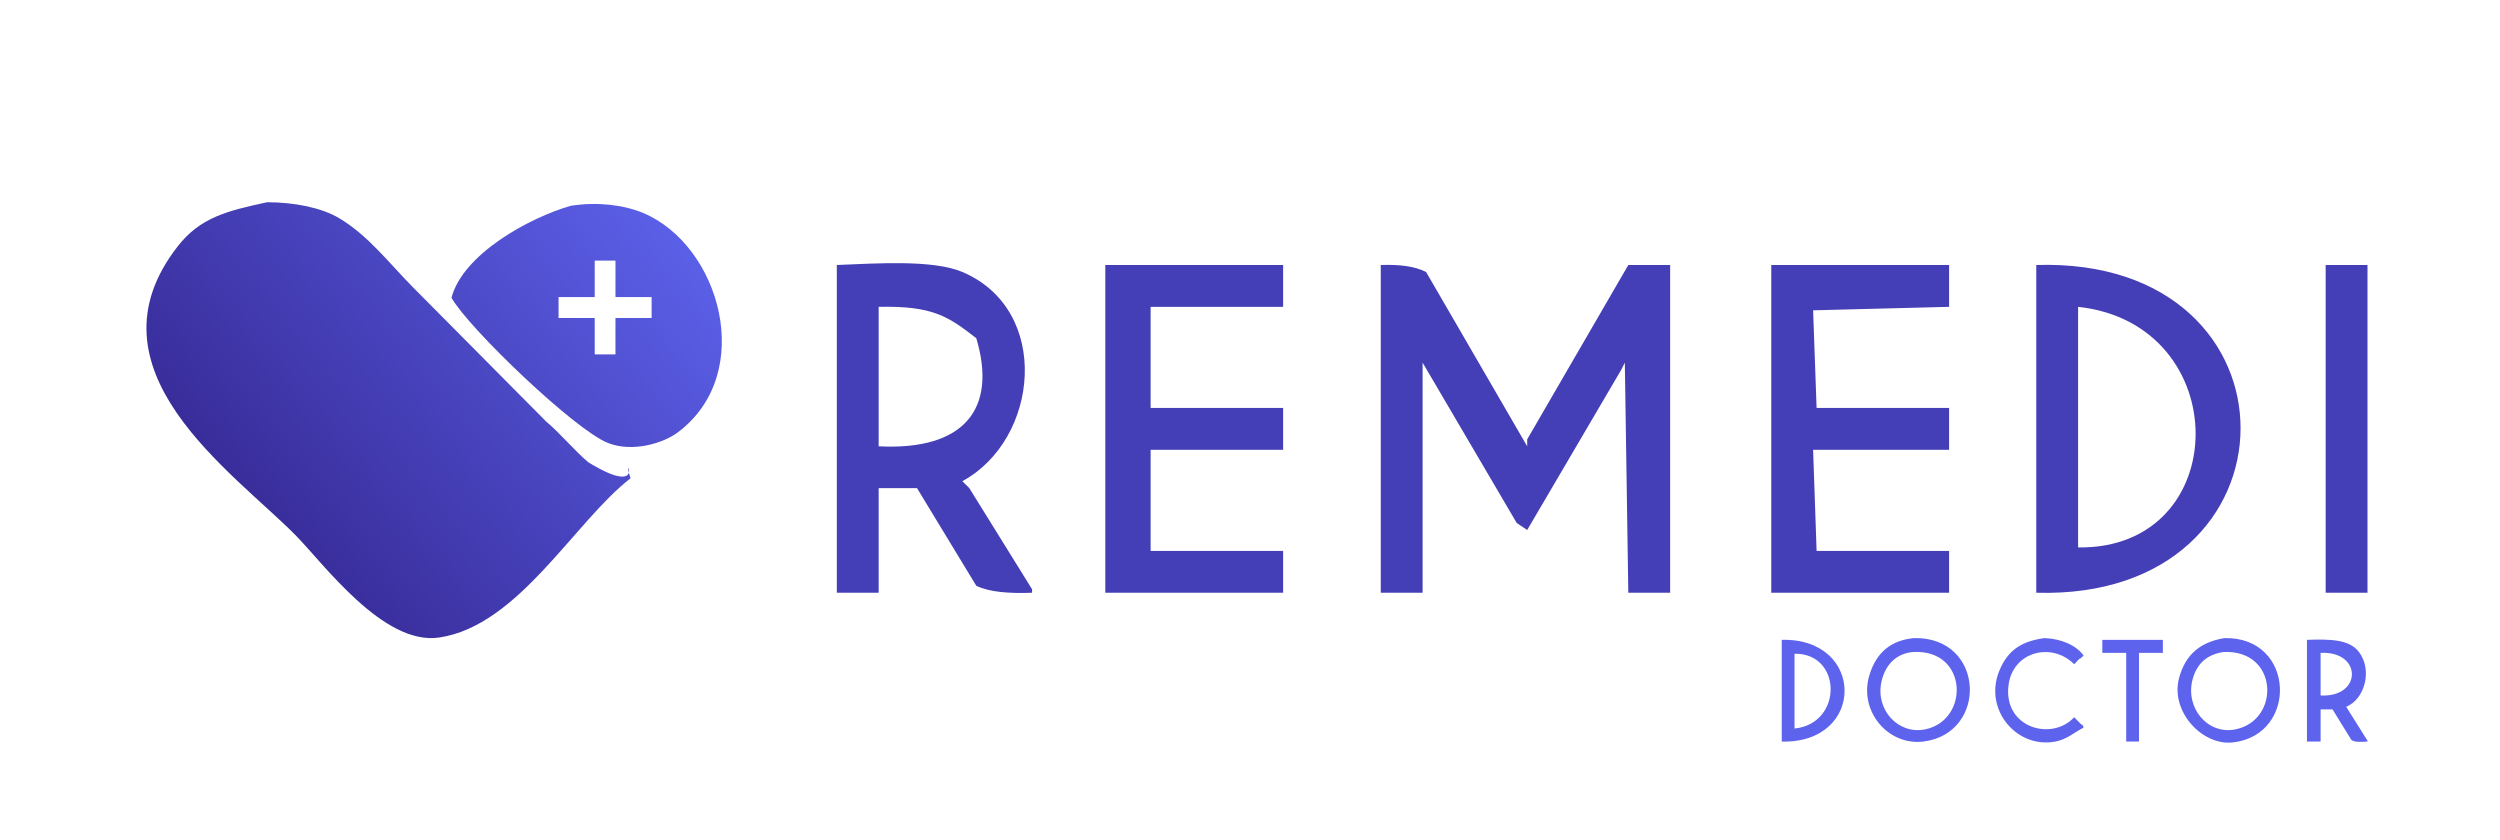 <svg xmlns="http://www.w3.org/2000/svg" xmlns:xlink="http://www.w3.org/1999/xlink" preserveAspectRatio="xMidYMid" width="717" height="241" viewBox="0 0 717 241">
  <defs>
    <style>
      .cls-1 {
        fill: url(#linear-gradient-1);
      }

      .cls-1, .cls-2, .cls-3 {
        fill-rule: evenodd;
      }

      .cls-2 {
        fill: #453fb7;
      }

      .cls-3 {
        fill: #5d63ed;
      }
    </style>

    <linearGradient id="linear-gradient-1" gradientUnits="userSpaceOnUse" x1="199.019" y1="58.001" x2="50.013" y2="183.031">
      <stop offset="-0.545" stop-color="#5d63ed"/>
      <stop offset="1.545" stop-color="#2f1e84"/>
    </linearGradient>
  </defs>
  <path d="M76.617,58.000 C84.424,58.023 92.112,59.517 97.261,62.567 C105.590,67.503 111.749,75.647 118.408,82.359 C131.163,95.214 143.921,108.073 156.675,120.928 C160.367,123.973 165.068,129.556 168.760,132.600 C186.428,143.394 177.946,128.404 180.844,137.168 C164.715,149.642 148.736,179.467 125.961,182.841 C109.869,185.226 92.684,161.481 84.673,153.407 C66.525,135.116 23.434,105.996 50.937,70.687 C57.386,62.409 64.972,60.508 76.617,58.000 ZM163.725,59.015 C171.401,57.812 178.959,58.799 184.369,61.045 C206.462,70.216 217.033,106.967 194.439,123.973 C190.214,127.153 181.317,129.835 174.298,127.018 C164.704,123.167 134.456,94.165 129.486,85.404 C132.727,72.945 151.666,62.468 163.725,59.015 ZM176.516,101.648 L170.567,101.648 L170.567,91.193 L160.195,91.193 L160.195,85.198 L170.567,85.198 L170.567,74.743 L176.516,74.743 L176.516,85.198 L186.886,85.198 L186.886,91.193 L176.516,91.193 L176.516,101.648 Z" class="cls-1"/>
  <path d="M240.000,76.000 C251.500,75.535 267.608,74.436 276.000,78.000 C301.709,88.918 298.005,126.099 276.000,138.000 C276.667,138.667 277.333,139.333 278.000,140.000 C283.999,149.666 290.001,159.334 296.000,169.000 C296.000,169.333 296.000,169.667 296.000,170.000 C289.565,170.244 283.772,169.842 280.000,168.000 C274.334,158.668 268.666,149.332 263.000,140.000 C259.334,140.000 255.666,140.000 252.000,140.000 C252.000,149.999 252.000,160.001 252.000,170.000 C248.000,170.000 244.000,170.000 240.000,170.000 C240.000,138.670 240.000,107.330 240.000,76.000 ZM317.000,76.000 C333.998,76.000 351.002,76.000 368.000,76.000 C368.000,80.000 368.000,84.000 368.000,88.000 C355.335,88.000 342.665,88.000 330.000,88.000 C330.000,97.666 330.000,107.334 330.000,117.000 C342.665,117.000 355.335,117.000 368.000,117.000 C368.000,121.000 368.000,125.000 368.000,129.000 C355.335,129.000 342.665,129.000 330.000,129.000 C330.000,138.666 330.000,148.334 330.000,158.000 C342.665,158.000 355.335,158.000 368.000,158.000 C368.000,162.000 368.000,166.000 368.000,170.000 C351.002,170.000 333.998,170.000 317.000,170.000 C317.000,138.670 317.000,107.330 317.000,76.000 ZM396.000,76.000 C401.760,75.822 405.730,76.388 409.000,78.000 C418.666,94.665 428.334,111.335 438.000,128.000 C438.000,127.333 438.000,126.667 438.000,126.000 C447.666,109.335 457.334,92.665 467.000,76.000 C471.000,76.000 475.000,76.000 479.000,76.000 C479.000,107.330 479.000,138.670 479.000,170.000 C475.000,170.000 471.000,170.000 467.000,170.000 C466.667,148.002 466.333,125.998 466.000,104.000 C465.667,104.667 465.333,105.333 465.000,106.000 C456.001,121.332 446.999,136.668 438.000,152.000 C437.000,151.333 436.000,150.667 435.000,150.000 C426.001,134.668 416.999,119.332 408.000,104.000 C408.000,125.998 408.000,148.002 408.000,170.000 C404.000,170.000 400.000,170.000 396.000,170.000 C396.000,138.670 396.000,107.330 396.000,76.000 ZM508.000,76.000 C524.998,76.000 542.002,76.000 559.000,76.000 C559.000,80.000 559.000,84.000 559.000,88.000 C546.001,88.333 532.999,88.667 520.000,89.000 C520.333,98.332 520.667,107.668 521.000,117.000 C533.665,117.000 546.335,117.000 559.000,117.000 C559.000,121.000 559.000,125.000 559.000,129.000 C546.001,129.000 532.999,129.000 520.000,129.000 C520.333,138.666 520.667,148.334 521.000,158.000 C533.665,158.000 546.335,158.000 559.000,158.000 C559.000,162.000 559.000,166.000 559.000,170.000 C542.002,170.000 524.998,170.000 508.000,170.000 C508.000,138.670 508.000,107.330 508.000,76.000 ZM584.000,76.000 C662.444,73.556 661.806,172.263 584.000,170.000 C584.000,138.670 584.000,107.330 584.000,76.000 ZM667.000,76.000 C671.000,76.000 675.000,76.000 679.000,76.000 C679.000,107.330 679.000,138.670 679.000,170.000 C675.000,170.000 671.000,170.000 667.000,170.000 C667.000,138.670 667.000,107.330 667.000,76.000 ZM252.000,88.000 C252.000,101.332 252.000,114.668 252.000,128.000 C276.474,129.264 286.088,117.312 280.000,97.000 C271.985,90.780 267.605,87.667 252.000,88.000 ZM596.000,157.000 C640.632,157.650 641.238,92.914 596.000,88.000 C596.000,110.998 596.000,134.002 596.000,157.000 Z" class="cls-2"/>
  <path d="M548.904,183.008 C569.300,182.519 570.333,210.384 551.594,212.681 C541.538,213.913 532.921,203.924 536.188,193.481 C538.257,186.866 542.572,183.626 548.904,183.008 ZM586.319,183.008 C591.144,183.176 595.424,185.036 597.568,187.995 C597.405,188.244 596.997,188.494 596.834,188.743 C596.100,188.909 595.611,189.907 594.878,190.488 C588.343,183.999 577.280,186.912 576.048,196.473 C574.460,208.792 588.526,212.667 594.878,205.699 C595.530,206.364 596.182,207.029 596.834,207.693 C597.574,208.175 597.230,207.744 597.568,208.691 C594.964,209.988 592.822,212.050 589.498,212.681 C578.400,214.784 568.902,203.561 573.358,192.483 C575.898,186.170 580.156,183.865 586.319,183.008 ZM637.917,183.008 C658.360,182.517 659.201,210.852 640.362,212.930 C631.567,213.900 622.401,204.002 624.956,194.478 C626.796,187.621 631.097,184.174 637.917,183.008 ZM511.000,183.506 C534.947,182.879 535.115,213.286 511.000,212.681 C511.000,202.957 511.000,193.230 511.000,183.506 ZM602.948,183.506 C608.734,183.506 614.523,183.506 620.310,183.506 C620.310,184.753 620.310,186.000 620.310,187.247 C618.028,187.247 615.745,187.247 613.463,187.247 C613.463,195.724 613.463,204.203 613.463,212.681 C612.240,212.681 611.017,212.681 609.795,212.681 C609.795,204.203 609.795,195.724 609.795,187.247 C607.513,187.247 605.230,187.247 602.948,187.247 C602.948,186.000 602.948,184.753 602.948,183.506 ZM661.638,183.506 C668.235,183.278 673.803,183.343 676.555,186.997 C680.512,192.253 678.185,200.564 672.886,202.706 C674.924,205.948 676.962,209.190 679.000,212.431 C679.000,212.514 679.000,212.597 679.000,212.681 C677.478,212.772 675.116,212.934 674.354,212.182 C672.561,209.273 670.767,206.363 668.974,203.455 C667.833,203.455 666.691,203.455 665.550,203.455 C665.550,206.530 665.550,209.606 665.550,212.681 C664.246,212.681 662.942,212.681 661.638,212.681 C661.638,202.957 661.638,193.230 661.638,183.506 ZM548.659,186.997 C544.092,187.374 540.748,190.402 539.611,195.475 C537.792,203.593 544.459,210.721 552.083,209.190 C564.992,206.597 564.464,186.088 548.659,186.997 ZM637.672,186.997 C633.120,187.684 630.136,190.154 628.869,194.727 C626.607,202.890 633.050,210.787 641.096,209.190 C654.123,206.603 653.498,186.210 637.672,186.997 ZM665.550,187.247 C665.550,191.319 665.550,195.393 665.550,199.465 C677.517,200.082 677.518,186.648 665.550,187.247 ZM514.668,187.496 C514.668,194.643 514.668,201.793 514.668,208.940 C528.629,207.531 528.334,187.248 514.668,187.496 Z" class="cls-3"/>
</svg>

